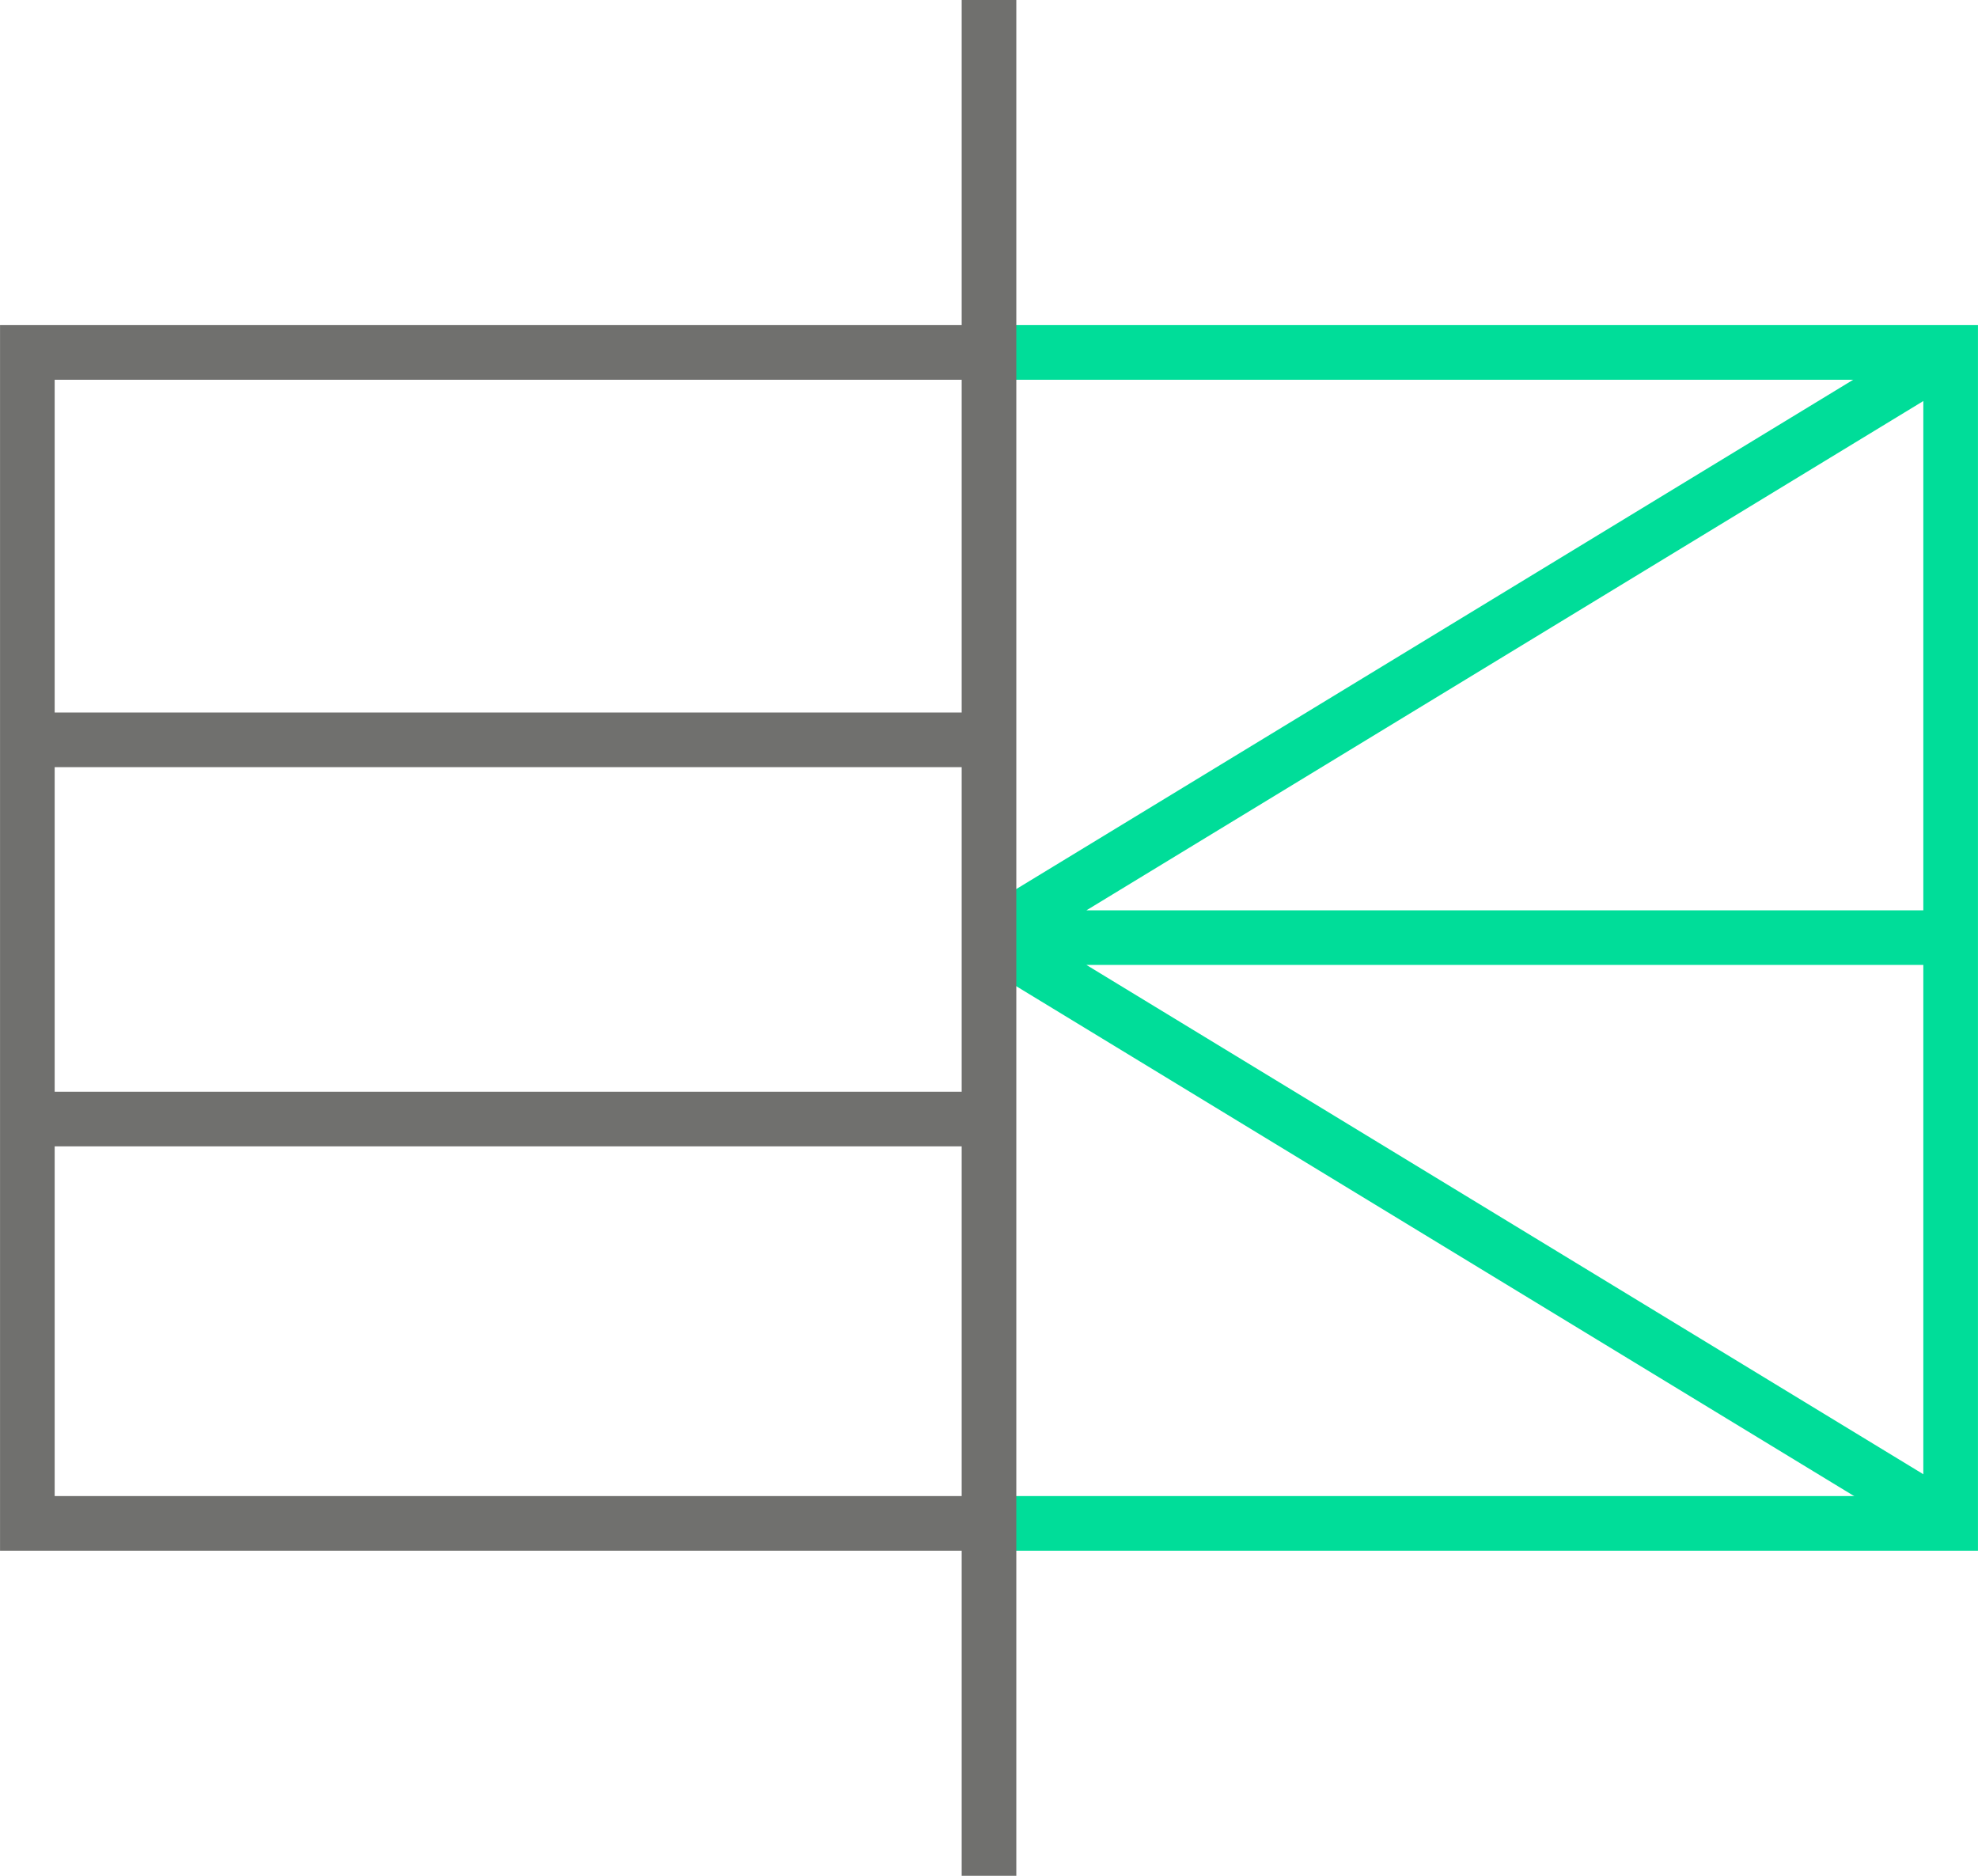 <svg data-name="Layer 20" xmlns="http://www.w3.org/2000/svg" width="48.265" height="45.77" viewBox="0 0 36.2 34.33"><title>bsn</title><path fill="none" stroke="#0d9" stroke-miterlimit="10" d="M18.1 27.88h17.6V6.45H18.1"/><path fill="none" stroke="#70706e" stroke-miterlimit="10" d="M18.1 27.88H.5V6.45h17.6M18.1 13.54H.5M18.1 20.48H.5"/><path fill="none" stroke="#0d9" stroke-miterlimit="10" d="M18.1 17.16h17.6M18.1 17.16L35.7 6.45M18.1 17.16l17.6 10.71"/><path fill="none" stroke="#70706e" stroke-miterlimit="10" d="M18.1 0v34.33"/></svg>